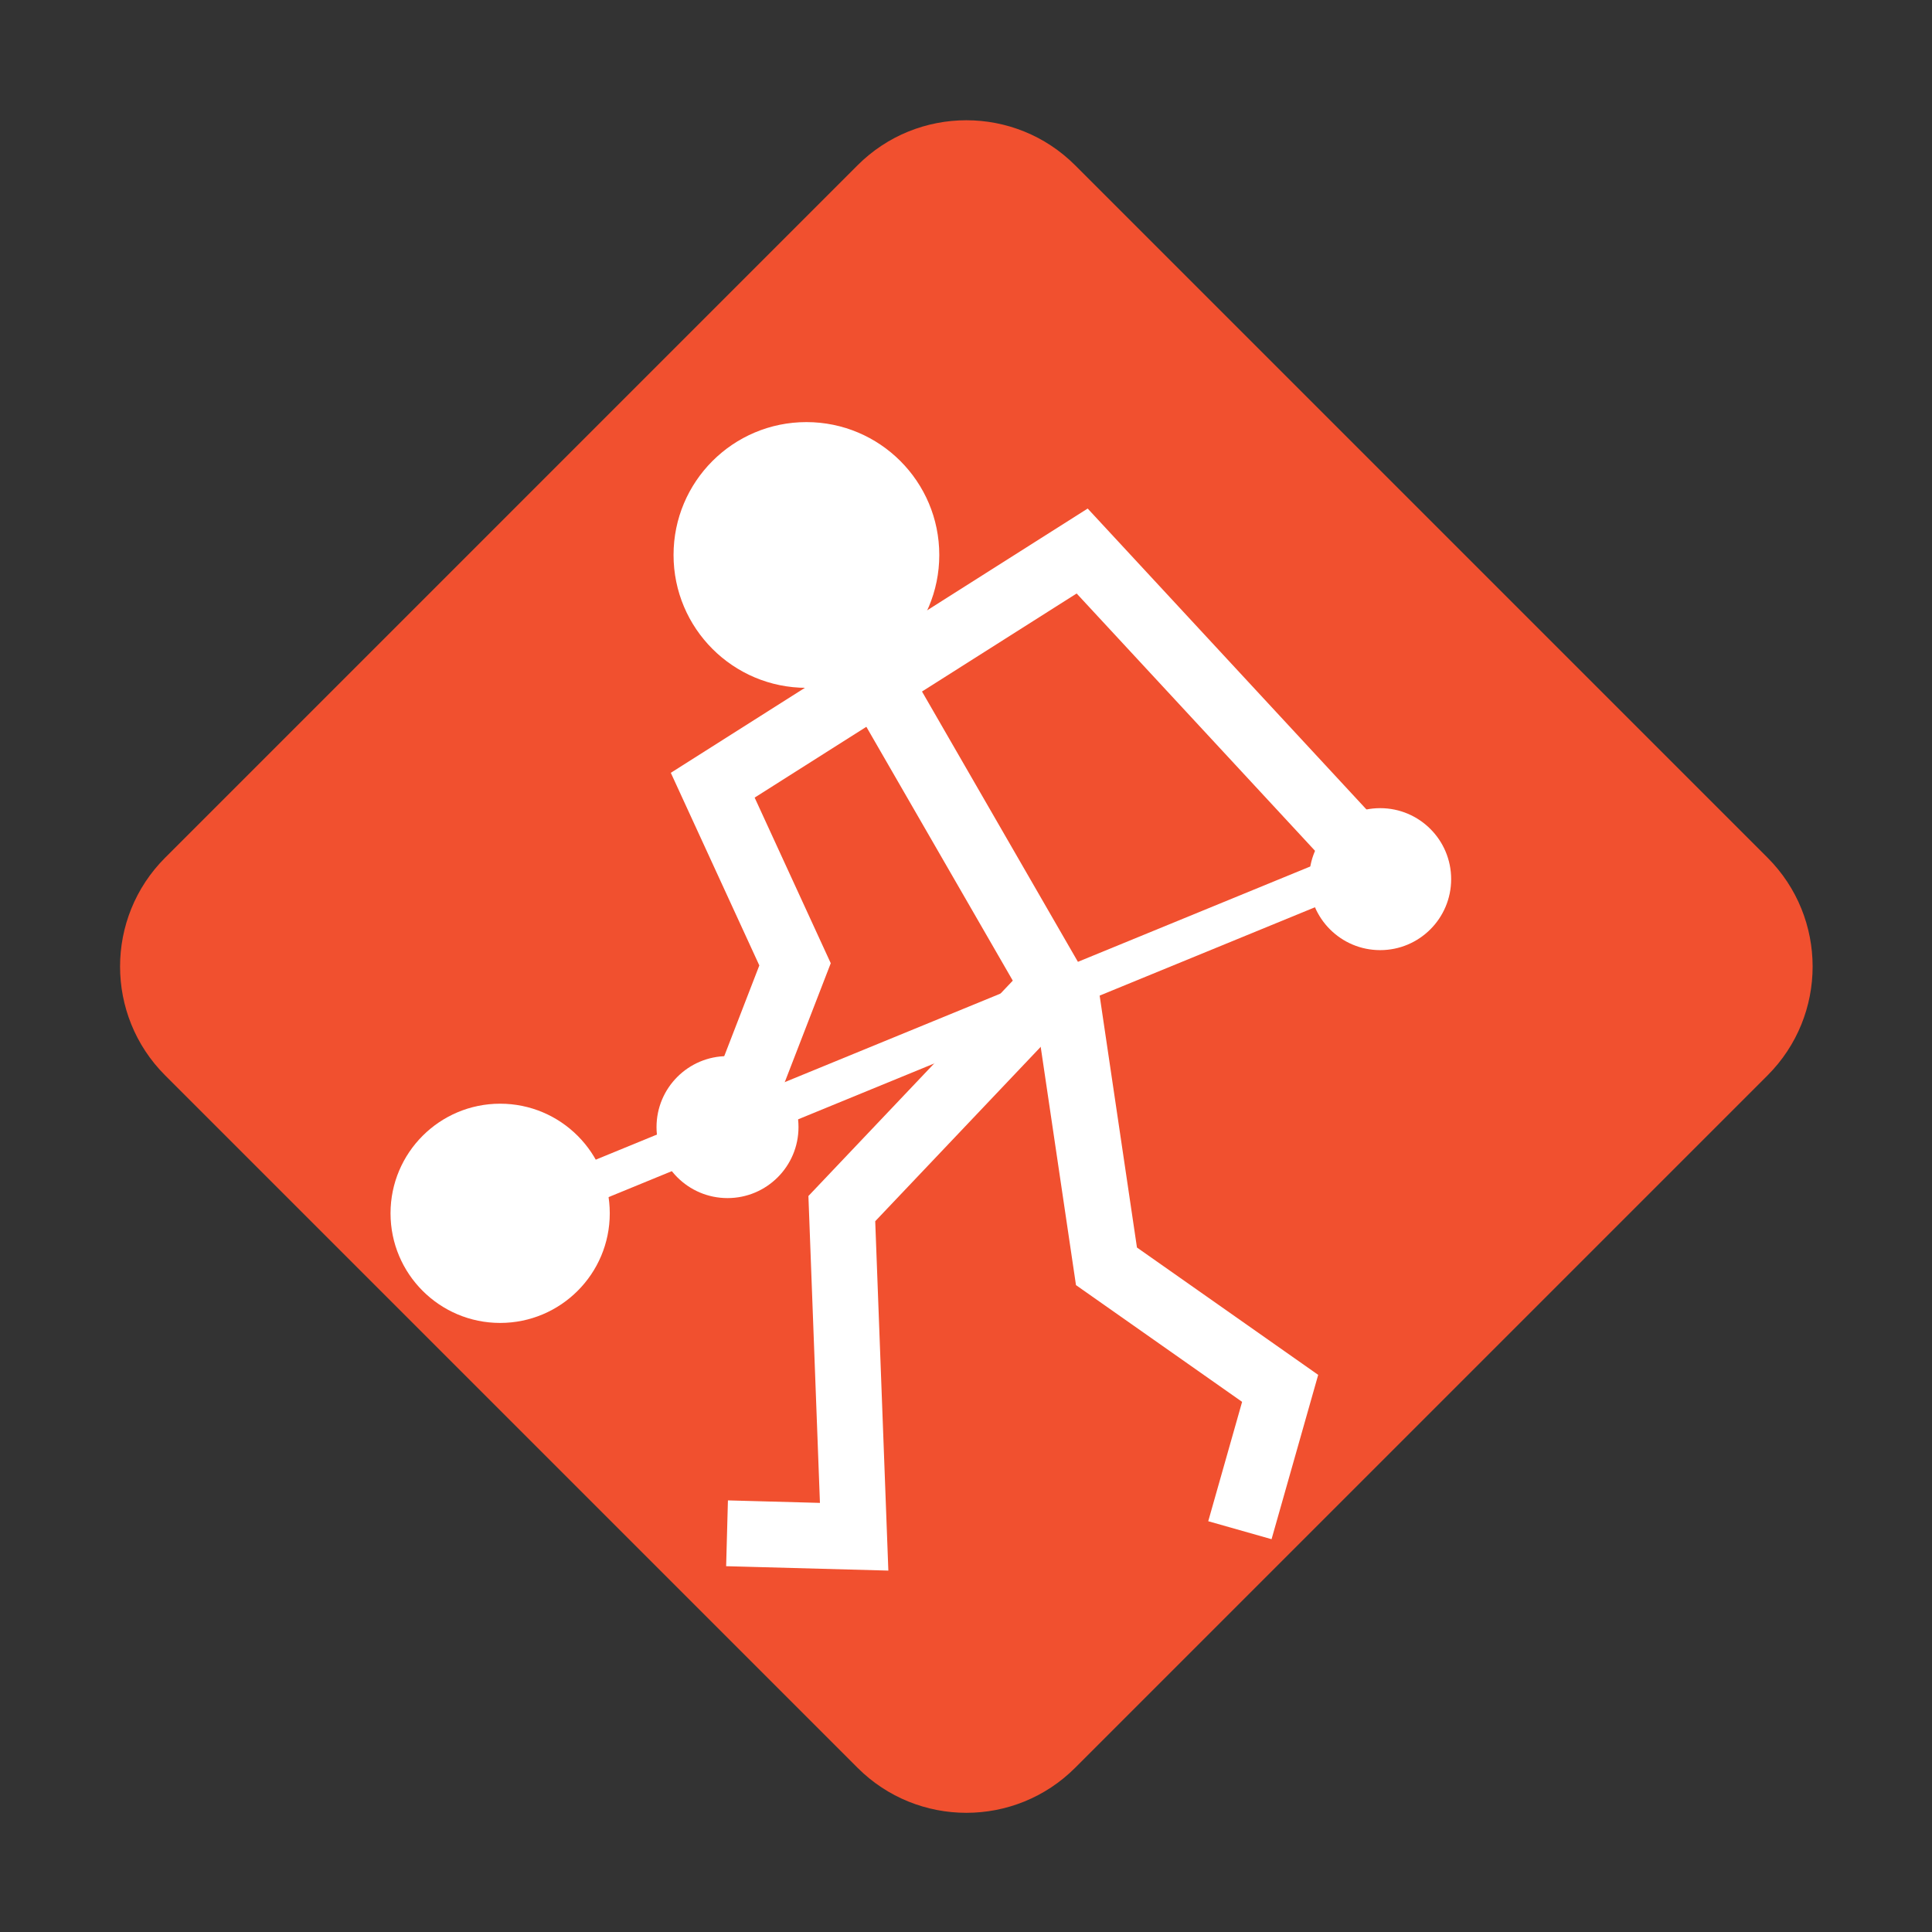 <?xml version="1.0" encoding="UTF-8" standalone="no"?>
<svg
   xmlns:sketch="http://www.bohemiancoding.com/sketch/ns"
   xmlns:dc="http://purl.org/dc/elements/1.1/"
   xmlns:cc="http://creativecommons.org/ns#"
   xmlns:rdf="http://www.w3.org/1999/02/22-rdf-syntax-ns#"
   xmlns:svg="http://www.w3.org/2000/svg"
   xmlns="http://www.w3.org/2000/svg"
   xmlns:sodipodi="http://sodipodi.sourceforge.net/DTD/sodipodi-0.dtd"
   xmlns:inkscape="http://www.inkscape.org/namespaces/inkscape"
   width="50"
   height="50"
   viewBox="0 0 50 50"
   version="1.1"
   id="svg22"
   sodipodi:docname="GitLab.svg"
   inkscape:version="0.92.3 (unknown)">
  <rect x="0" y="0" width="50" height="50" fill="#333333" stroke="none"/>
  <sodipodi:namedview
     pagecolor="#ffffff"
     bordercolor="#666666"
     borderopacity="1"
     objecttolerance="10"
     gridtolerance="10"
     guidetolerance="10"
     inkscape:pageopacity="0"
     inkscape:pageshadow="2"
     inkscape:window-width="1600"
     inkscape:window-height="827"
     id="namedview24"
     showgrid="false"
     inkscape:zoom="4.8659794"
     inkscape:cx="-36.481857"
     inkscape:cy="13.795646"
     inkscape:window-x="0"
     inkscape:window-y="0"
     inkscape:window-maximized="1"
     inkscape:current-layer="svg22" />
  <!-- Generator: Sketch 3.3.2 (12043) - http://www.bohemiancoding.com/sketch -->
  <title
     id="title2">Group</title>
  <desc
     id="desc4">Created with Sketch.</desc>
  <defs
     id="defs6" />
  <g
     id="Group-24"
     sketch:type="MSShapeGroup"
     style="fill:none;fill-rule:evenodd;stroke:none;stroke-width:5.246"
     transform="matrix(0.191,0,0,0.191,4.974,6.511)">
    <g
       id="g877"
       transform="matrix(0.068,0,0,0.068,79.543,77.62)">
      <path
         d="m 1969.385,499.956 c 119.658,-119.657 119.647,-313.962 0,-433.601 L 589.627,-1313.41 c -119.657,-119.657 -313.951,-119.657 -433.608,0 L -1223.732,66.34 c -119.657,119.658 -119.654,313.947 0,433.605 L 156.037,1879.71 c 119.639,119.639 313.94,119.654 433.597,0 z"
         style="clip-rule:evenodd;fill:#f1502f;fill-rule:evenodd;stroke-width:27.524;stroke-linecap:square;stroke-miterlimit:1.5"
         id="path6"
         inkscape:connector-curvature="0" />
      <g
         id="g8"
         transform="matrix(6.521,0,0,6.521,-1852.481,-4483.53)"
         style="clip-rule:evenodd;fill-rule:evenodd;stroke-linecap:square;stroke-miterlimit:1.5">
        <circle
           id="circle10"
           style="fill:#ffffff"
           r="40.6"
           cy="605.211"
           cx="292.382" />
      </g>
      <g
         id="g12"
         transform="matrix(5.38,0,0,5.38,-2129.137,-2481.159)"
         style="clip-rule:evenodd;fill-rule:evenodd;stroke-linecap:square;stroke-miterlimit:1.5">
        <circle
           id="circle14"
           style="fill:#ffffff"
           r="40.6"
           cy="605.211"
           cx="292.382" />
      </g>
      <g
         id="g16"
         transform="matrix(3.484,0,0,3.484,-1121.737,-1505.464)"
         style="clip-rule:evenodd;fill-rule:evenodd;stroke-linecap:square;stroke-miterlimit:1.5">
        <circle
           id="circle18"
           style="fill:#ffffff"
           r="40.6"
           cy="605.211"
           cx="292.382" />
      </g>
      <g
         id="g20"
         transform="matrix(3.484,0,0,3.484,178.745,-1999.553)"
         style="clip-rule:evenodd;fill-rule:evenodd;stroke-linecap:square;stroke-miterlimit:1.5">
        <circle
           id="circle22"
           style="fill:#ffffff"
           r="40.6"
           cy="605.211"
           cx="292.382" />
      </g>
      <g
         id="g24"
         transform="matrix(5.246,0,0,5.246,-4166.556,-1753.574)"
         style="clip-rule:evenodd;fill-rule:evenodd;stroke-linecap:square;stroke-miterlimit:1.5">
        <path
           inkscape:connector-curvature="0"
           id="path26"
           style="fill:none;stroke:#ffffff;stroke-width:25px"
           d="m 824.951,268.048 73.481,127.391 -80.428,84.753 4.682,124.633 -35.784,-0.971" />
      </g>
      <path
         inkscape:connector-curvature="0"
         id="path28"
         style="clip-rule:evenodd;fill:none;fill-rule:evenodd;stroke:#ffffff;stroke-width:131.159px;stroke-linecap:square;stroke-miterlimit:1.5"
         d="M 1107.009,-1.422 603.6,-544.813 -132.532,-78.166 31.475,278.754 l -118.384,306.067" />
      <g
         id="g30"
         transform="matrix(5.207,-0.642,0.642,5.207,-4594.814,-1107.993)"
         style="clip-rule:evenodd;fill-rule:evenodd;stroke-linecap:square;stroke-miterlimit:1.5">
        <path
           inkscape:connector-curvature="0"
           id="path32"
           style="fill:none;stroke:#ffffff;stroke-width:25px"
           d="m 989.073,592.703 16.907,-40.082 -59.796,-54.074 -2.237,-91.826" />
      </g>
      <path
         inkscape:connector-curvature="0"
         id="path34"
         style="clip-rule:evenodd;fill:none;fill-rule:evenodd;stroke:#ffffff;stroke-width:78.695px;stroke-linecap:square;stroke-miterlimit:1.5"
         d="M 1183.632,74.828 -539.066,781.675" />
    </g>
  </g>
</svg>
